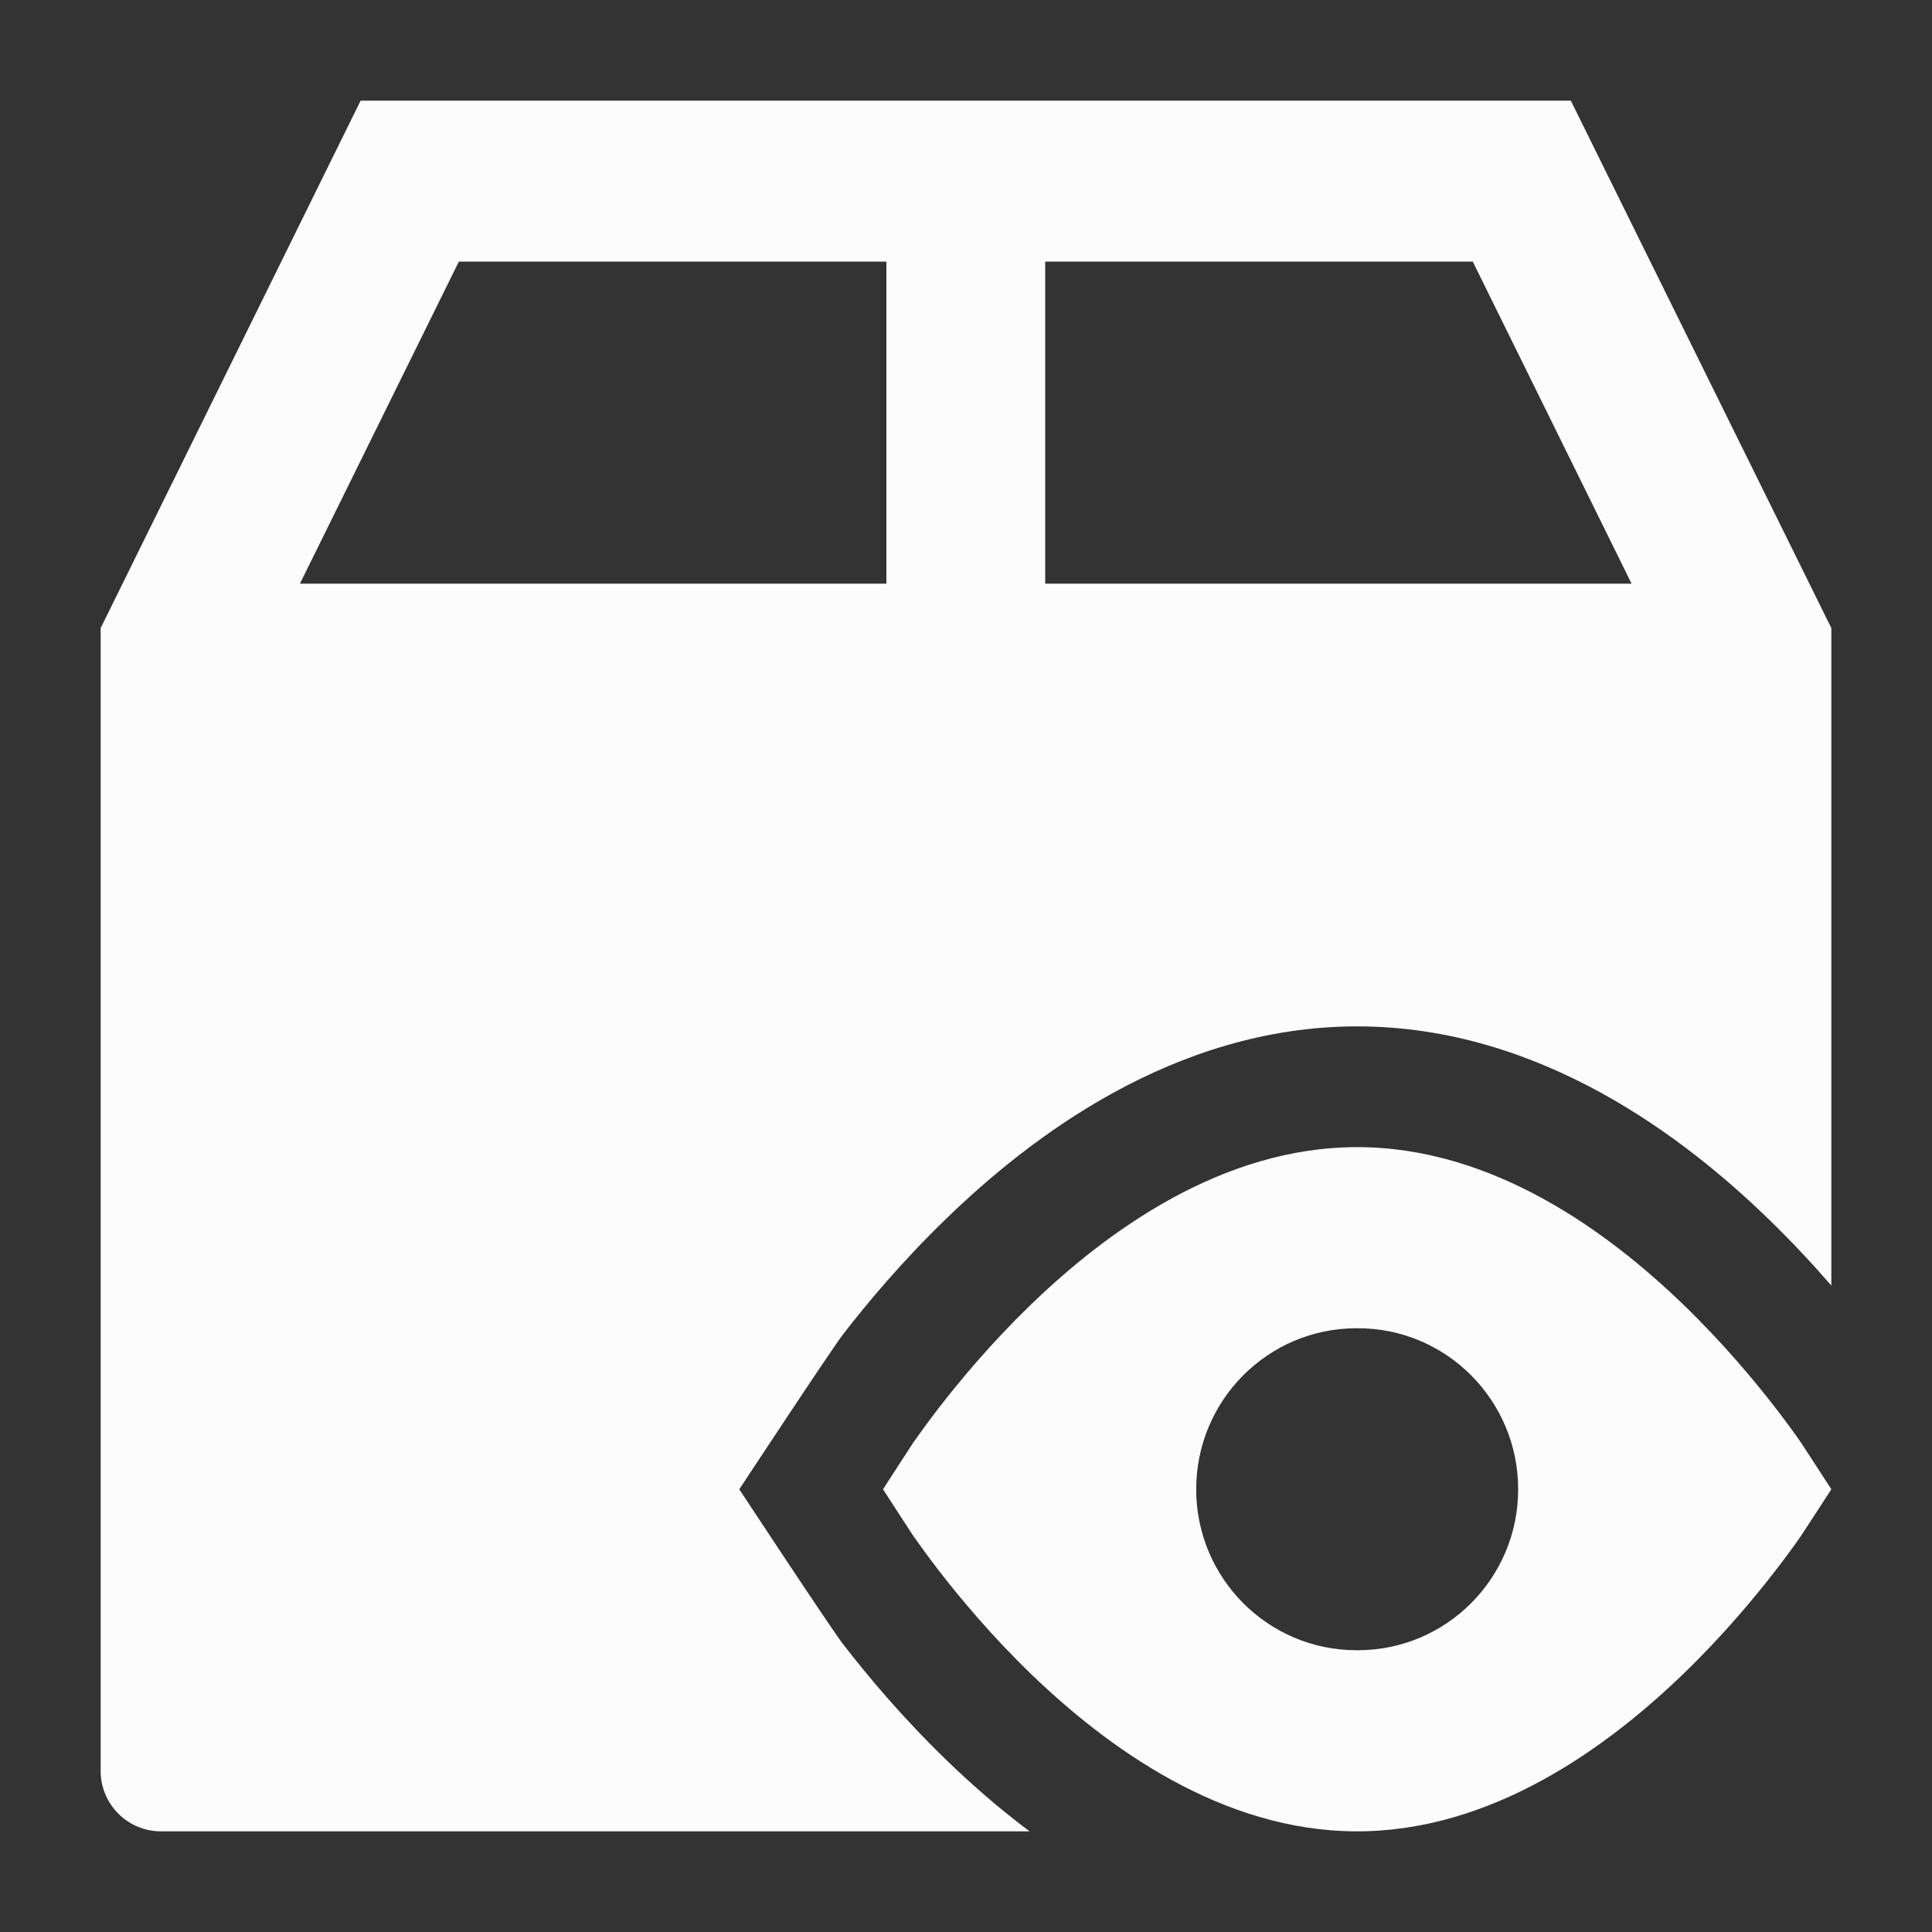 <svg width="20" height="20" viewBox="0 0 20 20" fill="none" xmlns="http://www.w3.org/2000/svg">
<rect x="0" y="0" width="20" height="20" fill="#333333" stroke="none"/>
<g id="Frame">
<path id="Vector" fill-rule="evenodd" clip-rule="evenodd" d="M16.261 1.042L3.733 1.042L1.042 6.502V18.333C1.042 18.678 1.321 18.958 1.667 18.958H10.658C10.324 18.708 10.036 18.451 9.8 18.223C9.341 17.779 8.975 17.341 8.725 17.017C8.599 16.854 7.653 15.417 7.653 15.417C7.653 15.417 8.599 13.98 8.725 13.816C8.975 13.492 9.341 13.054 9.8 12.611C10.643 11.795 12.142 10.625 14.049 10.625C15.956 10.625 17.456 11.795 18.299 12.611C18.547 12.851 18.768 13.089 18.958 13.308V6.502L16.261 1.042ZM16.89 6.042L15.246 2.708H10.82V6.042H16.89ZM9.176 6.042V2.708H4.75L3.105 6.042H9.176Z" fill="#FCFCFD"/>
<path id="Vector_2" fill-rule="evenodd" clip-rule="evenodd" d="M18.958 15.417C18.958 15.417 18.674 14.978 18.644 14.934C18.584 14.847 18.496 14.725 18.383 14.579C18.159 14.289 17.834 13.9 17.43 13.509C16.646 12.751 15.452 11.875 14.049 11.875C12.646 11.875 11.452 12.751 10.668 13.509C10.264 13.9 9.939 14.289 9.715 14.579C9.603 14.725 9.515 14.847 9.454 14.934C9.424 14.978 9.141 15.417 9.141 15.417C9.141 15.417 9.424 15.855 9.454 15.899C9.515 15.986 9.603 16.108 9.715 16.254C9.939 16.544 10.264 16.933 10.668 17.324C11.452 18.082 12.646 18.958 14.049 18.958C15.452 18.958 16.646 18.082 17.43 17.324C17.834 16.933 18.159 16.544 18.383 16.254C18.496 16.108 18.584 15.986 18.644 15.899C18.674 15.855 18.958 15.417 18.958 15.417ZM14.042 13.75C13.126 13.75 12.383 14.496 12.383 15.417C12.383 16.337 13.126 17.083 14.042 17.083H14.057C14.973 17.083 15.716 16.337 15.716 15.417C15.716 14.496 14.973 13.75 14.057 13.75H14.042Z" fill="#FCFCFD"/>
</g>
</svg>
